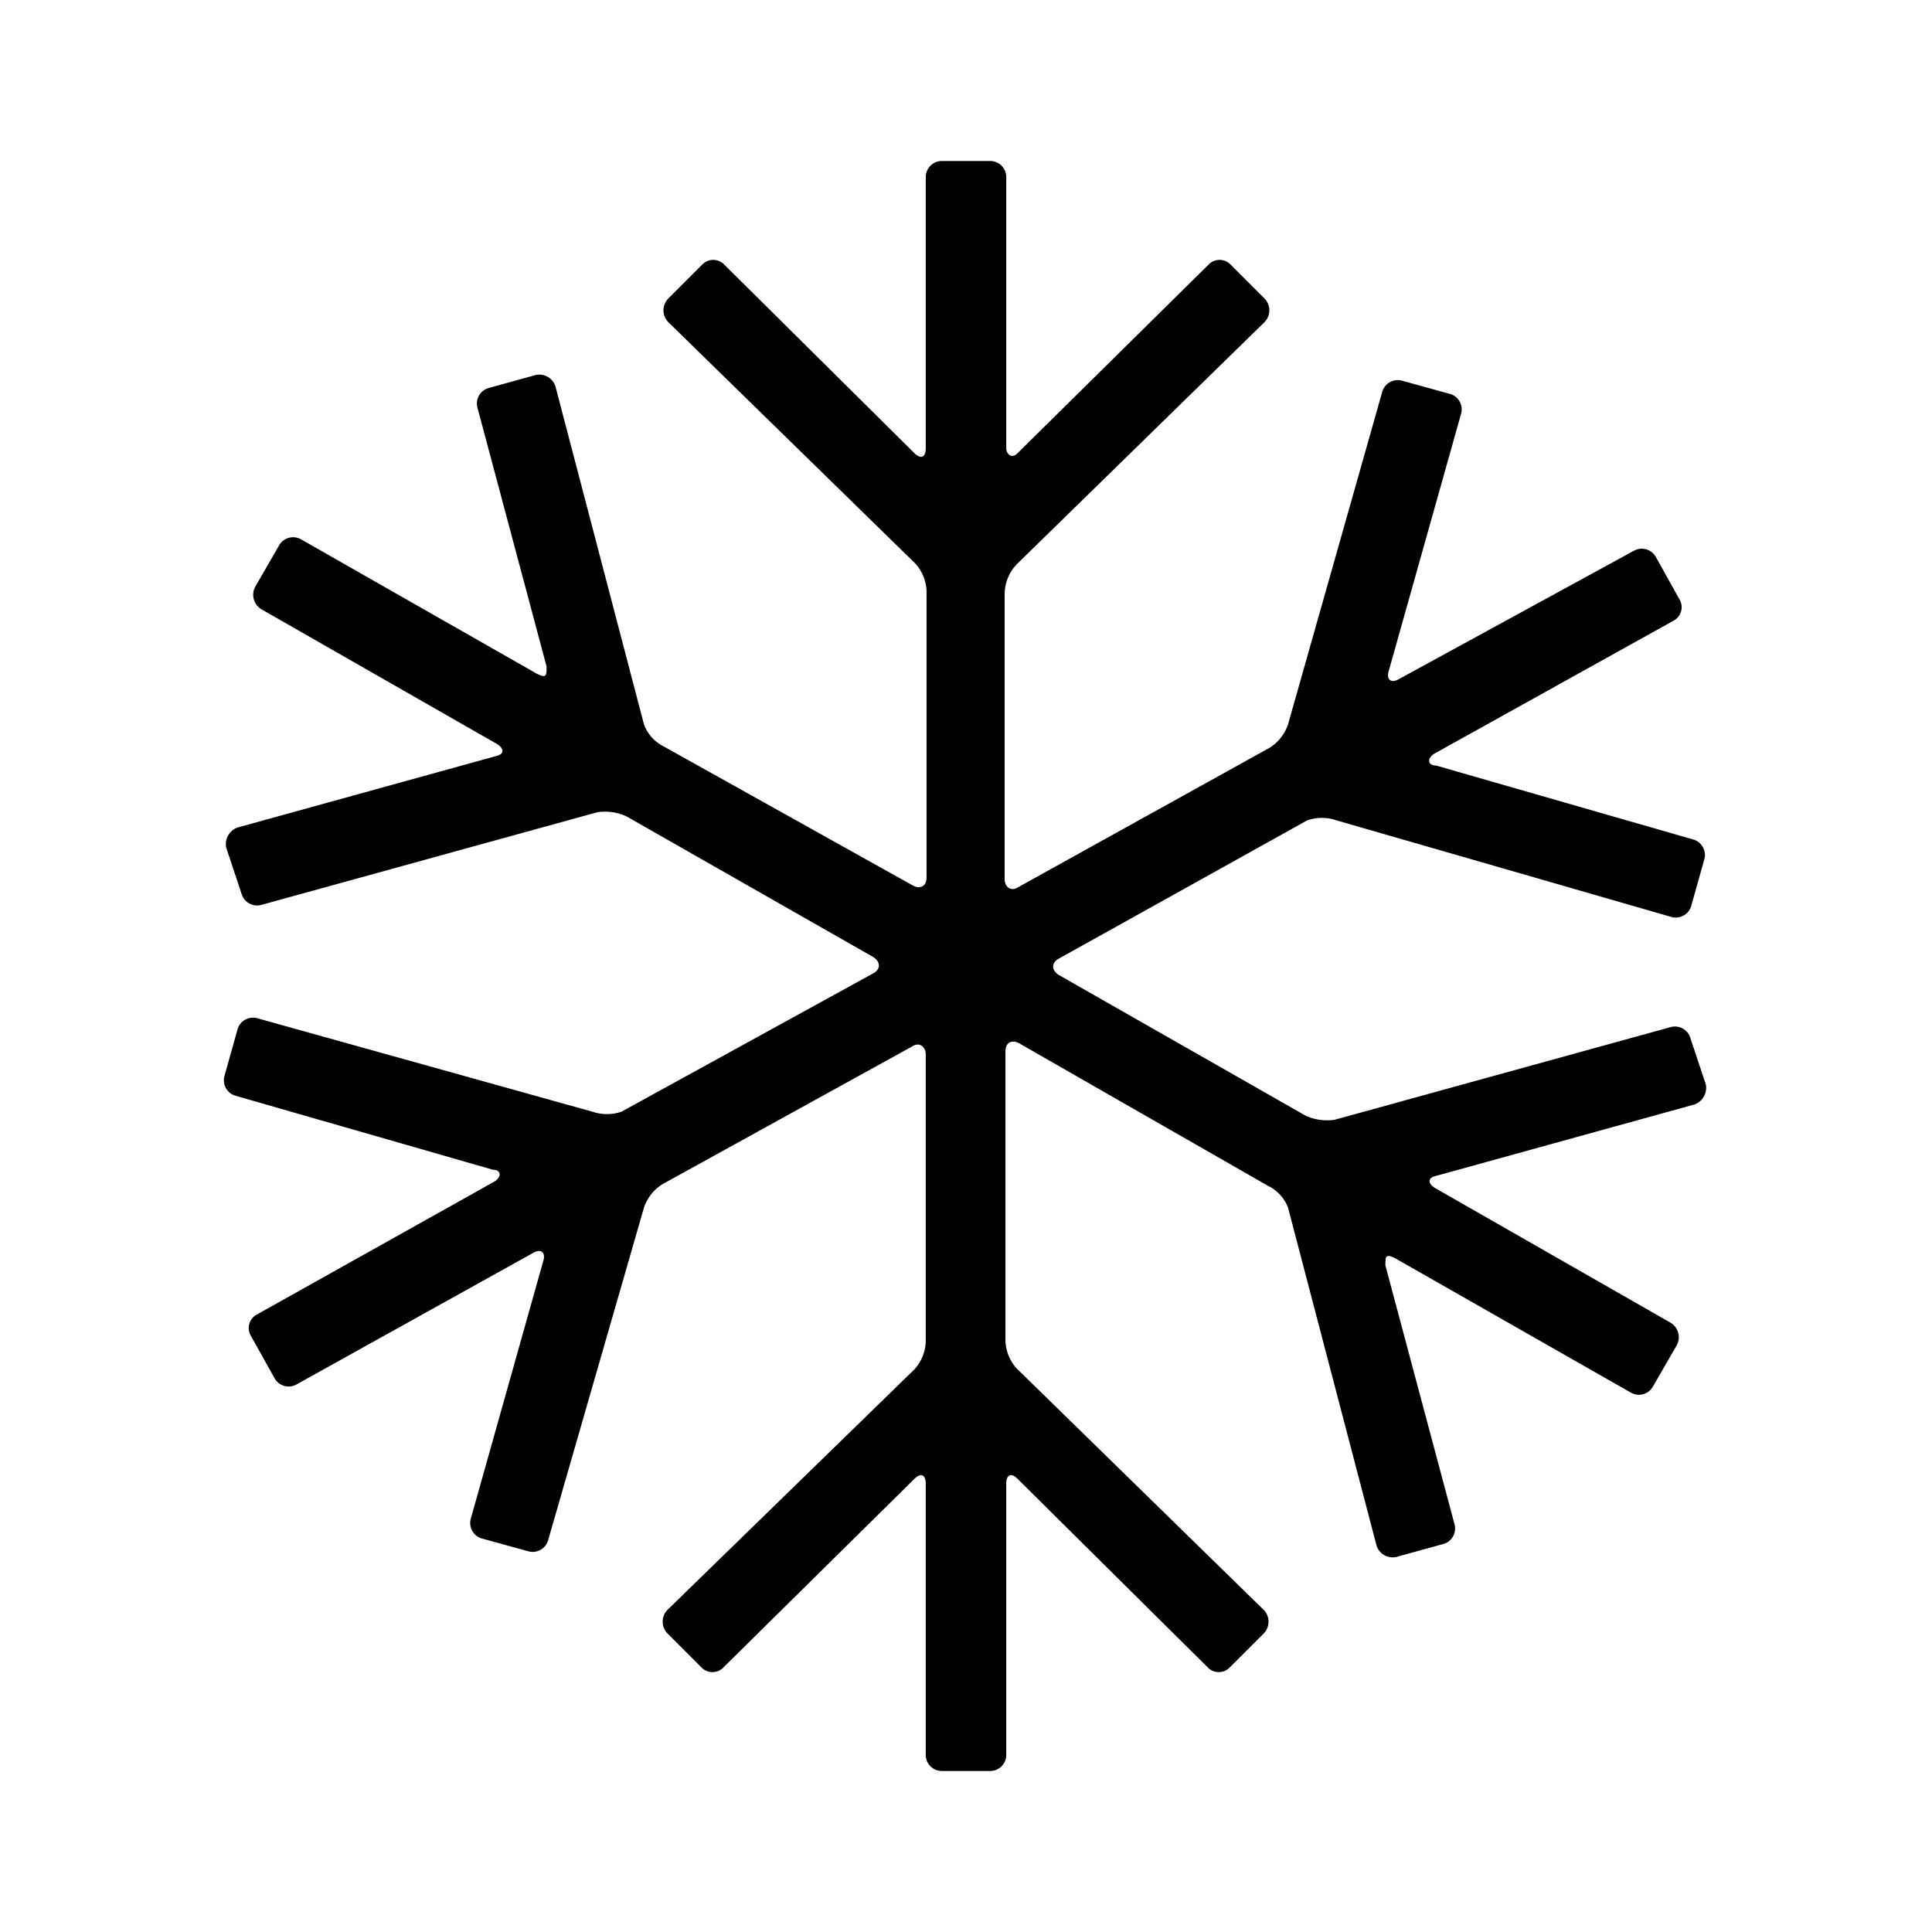 <?xml version="1.0" standalone="no"?><!DOCTYPE svg PUBLIC "-//W3C//DTD SVG 1.1//EN" "http://www.w3.org/Graphics/SVG/1.1/DTD/svg11.dtd"><svg t="1684940553046" class="icon" viewBox="0 0 1024 1024" version="1.1" xmlns="http://www.w3.org/2000/svg" p-id="1777" xmlns:xlink="http://www.w3.org/1999/xlink" width="200" height="200"><path d="M896 550.4a8.533 8.533 0 0 0-10.667-5.973l-177.92 49.067a27.307 27.307 0 0 1-15.36-2.133l-130.987-74.667c-3.84-2.56-3.84-6.4 0-8.533l131.84-73.387a23.893 23.893 0 0 1 15.36 0l177.493 51.2a8.533 8.533 0 0 0 10.667-5.973l6.827-24.32a8.533 8.533 0 0 0-5.547-10.667l-136.533-39.253c-4.693 0-5.12-4.267 0-6.827l125.867-69.973a8.107 8.107 0 0 0 2.987-11.52l-12.373-22.187a8.533 8.533 0 0 0-11.52-3.413l-125.013 68.267c-3.84 2.133-6.4 0-5.12-4.267l38.4-136.533a8.533 8.533 0 0 0-6.4-10.667l-24.747-6.827a8.533 8.533 0 0 0-10.667 5.973L682.667 384a23.467 23.467 0 0 1-9.813 12.373l-133.12 73.813c-3.84 2.56-7.253 0-7.253-4.267V314.88a23.04 23.04 0 0 1 6.827-16.213l130.987-128a8.96 8.96 0 0 0 0-12.373l-17.92-17.92a8.107 8.107 0 0 0-11.947 0l-101.12 99.84c-3.413 3.413-5.973 0-5.973-2.56V93.867a8.533 8.533 0 0 0-8.533-8.533h-25.6a8.533 8.533 0 0 0-8.533 8.533v143.787c0 4.693-2.56 5.973-5.973 2.56L384 140.373a8.107 8.107 0 0 0-11.947 0l-17.92 17.92a8.96 8.96 0 0 0 0 12.373l130.987 128a23.04 23.04 0 0 1 5.973 14.507v151.893c0 4.693-3.413 6.4-7.253 4.267l-132.267-73.813A21.333 21.333 0 0 1 341.333 384L294.4 204.8a8.96 8.96 0 0 0-10.667-5.973l-24.747 6.827a8.533 8.533 0 0 0-5.973 10.24l36.693 137.387c0 4.693 0 6.4-5.12 3.84L159.573 285.867a8.533 8.533 0 0 0-11.52 2.987l-12.8 22.187a8.96 8.96 0 0 0 3.413 11.947l124.587 71.253c4.267 2.56 3.84 5.547 0 6.4l-137.387 37.973a9.387 9.387 0 0 0-5.973 10.667l8.107 24.32a8.533 8.533 0 0 0 10.667 5.973l177.92-49.067a27.307 27.307 0 0 1 15.36 2.133l130.987 74.667c3.84 2.56 3.84 6.4 0 8.533l-133.547 73.387a23.893 23.893 0 0 1-15.36 0L136.533 539.733a8.533 8.533 0 0 0-10.667 5.973l-6.827 24.32a8.533 8.533 0 0 0 5.547 10.667l136.533 39.253c4.693 0 5.12 4.267 0 6.827l-125.013 69.973a8.107 8.107 0 0 0-2.987 11.52l12.373 22.187a8.533 8.533 0 0 0 11.52 3.413l125.867-69.973c3.84-2.133 6.4 0 5.12 4.267l-38.4 136.533a8.533 8.533 0 0 0 5.547 10.667l24.747 6.827a8.533 8.533 0 0 0 10.667-5.973L341.333 640a23.467 23.467 0 0 1 9.813-12.373l132.267-72.96c3.84-2.56 7.253 0 7.253 4.267v152.32a23.04 23.04 0 0 1-5.973 14.507L353.707 853.333a8.96 8.96 0 0 0 0 12.373l17.92 17.92a8.107 8.107 0 0 0 11.947 0l101.12-99.84c3.413-3.413 5.973-2.133 5.973 2.56v143.787a8.533 8.533 0 0 0 8.533 8.533h25.6a8.533 8.533 0 0 0 8.533-8.533v-143.787c0-4.693 2.56-5.973 5.973-2.56L640 883.627a8.107 8.107 0 0 0 11.947 0l17.92-17.92a8.96 8.96 0 0 0 0-12.373l-130.987-128a23.04 23.04 0 0 1-5.973-14.507v-153.6c0-4.693 3.413-6.4 7.253-4.267l131.84 75.52A21.333 21.333 0 0 1 682.667 640l46.933 179.2a8.96 8.96 0 0 0 10.667 5.973l24.747-6.827a8.533 8.533 0 0 0 5.973-10.24l-36.693-137.387c0-4.693 0-6.4 5.12-3.84l125.013 71.253a8.533 8.533 0 0 0 11.52-2.987l12.8-22.187a8.96 8.96 0 0 0-3.413-11.947l-124.587-71.253c-4.267-2.56-3.84-5.547 0-6.4l137.387-37.973a9.387 9.387 0 0 0 5.973-10.667z" p-id="1778"></path></svg>